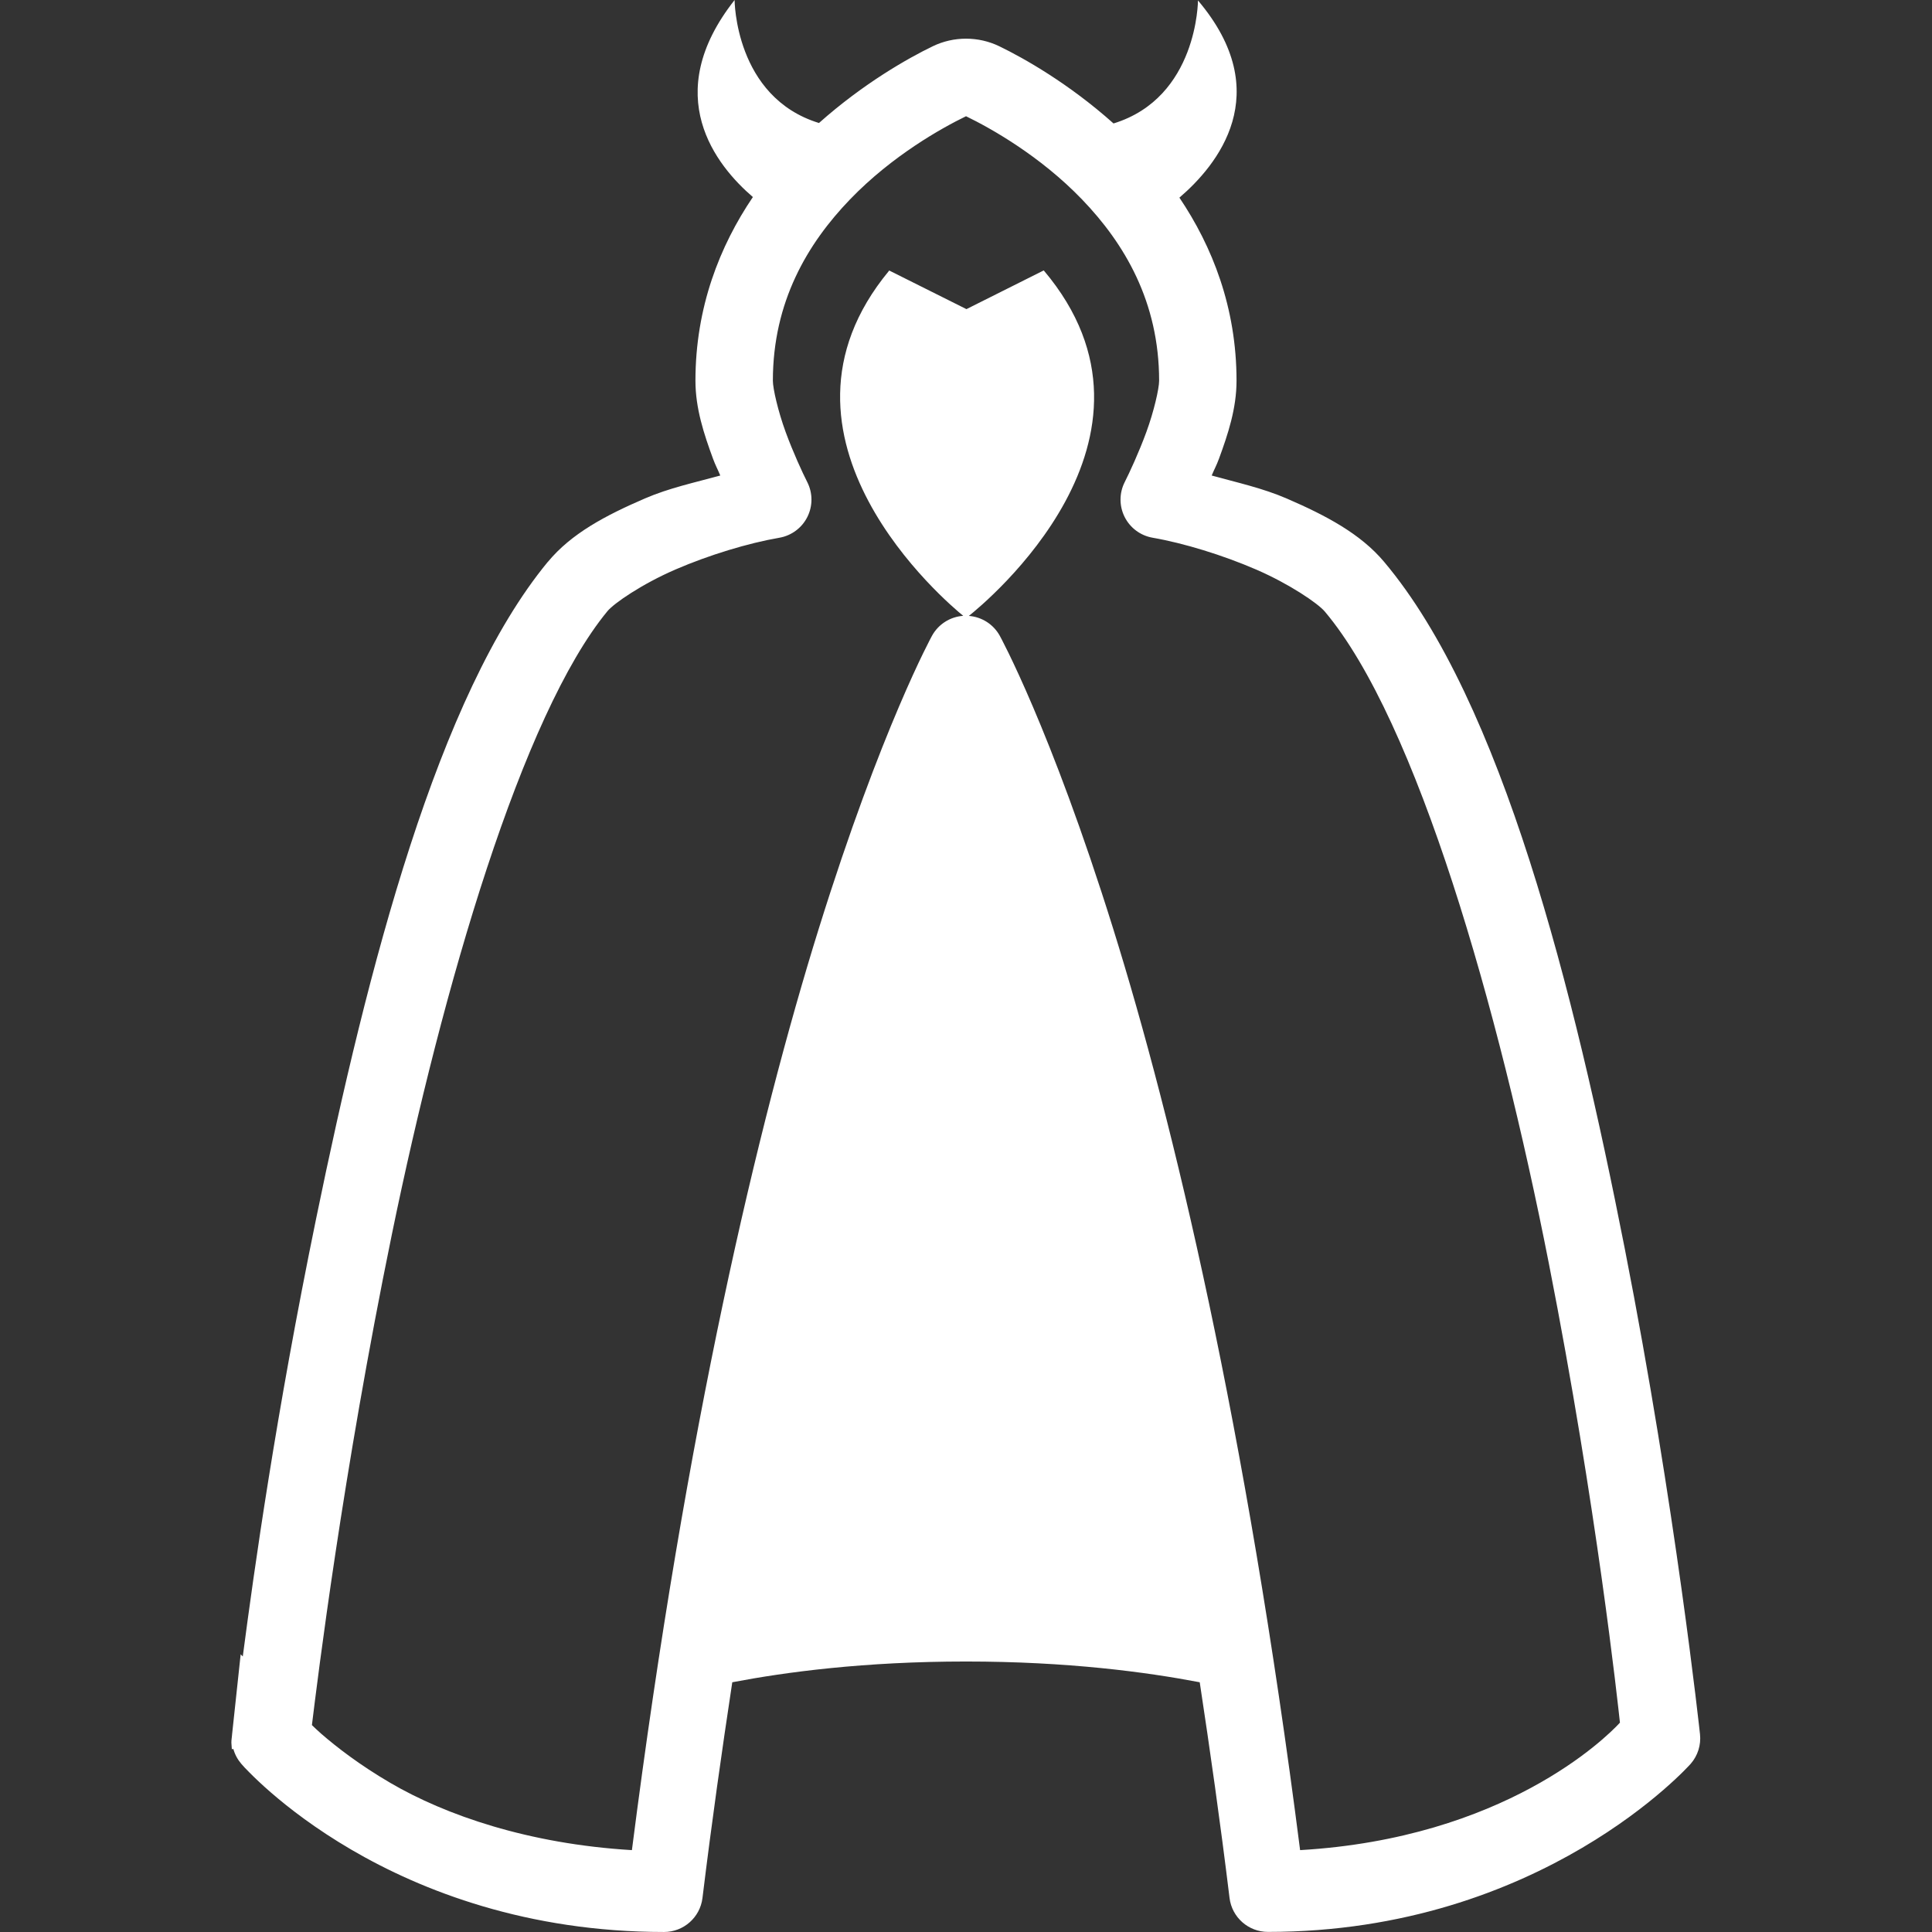 <svg xmlns="http://www.w3.org/2000/svg" x="0px" y="0px"
width="100" height="100"
viewBox="0 0 172 172"
style=" fill:#000000;"><rect x="0" y="0" width="172" height="172" fill="#333333" stroke="none"/><g fill="none" fill-rule="nonzero" stroke="none" stroke-width="1" stroke-linecap="butt" stroke-linejoin="miter" stroke-miterlimit="10" stroke-dasharray="" stroke-dashoffset="0" font-family="none" font-weight="none" font-size="none" text-anchor="none" style="mix-blend-mode: normal"><path d="M0,172v-172h172v172z" fill="none"></path><g fill="#ffffff"><path d="M65.4,0c-6.691,8.486 -1.638,14.738 1.626,17.543c-2.941,4.347 -5.113,9.804 -5.113,16.353c0,2.469 0.761,4.752 1.559,6.927c0.231,0.63 0.415,0.937 0.652,1.512c-2.268,0.624 -4.547,1.107 -6.712,2.042c-3.485,1.505 -6.546,3.112 -8.64,5.65c-0.002,0 -0.004,0 -0.007,0c-9.774,11.857 -16.016,36.049 -20.627,58.493c-3.592,17.488 -5.509,31.227 -6.524,38.949l-0.188,-0.188l-0.752,7.014c-0.001,0.006 -0.006,0.055 -0.007,0.06c-0.002,0.022 -0.005,0.045 -0.007,0.067v0.013c-0.013,0.122 -0.02,0.199 -0.027,0.269c-0.001,0.009 -0.006,0.025 -0.007,0.034c-0.004,0.036 -0.003,0.066 -0.007,0.101c-0.002,0.018 -0.009,0.03 -0.013,0.087c-0.002,0.029 -0.007,0.221 -0.007,0.222c-0,0 0.04,0.578 0.04,0.578c0,0 0.09,-0.013 0.134,-0.02c0.136,0.485 0.377,0.935 0.705,1.317c0.229,0.265 0.311,0.355 0.746,0.793c0.435,0.438 1.059,1.039 1.875,1.747c1.631,1.416 4.025,3.265 7.176,5.106c6.301,3.683 15.67,7.33 27.843,7.33c1.74,0.001 3.207,-1.296 3.42,-3.023c0.831,-6.802 1.729,-13.114 2.654,-19.209c4.739,-0.905 11.735,-1.848 20.808,-1.848c9.073,0 16.069,0.943 20.808,1.848c0.925,6.092 1.824,12.403 2.654,19.202c0.212,1.727 1.68,3.024 3.42,3.023c24.415,0 37.638,-14.969 37.638,-14.969c0.629,-0.723 0.928,-1.675 0.826,-2.627c0,0 -2.17,-20.21 -6.699,-43.242c-4.529,-23.032 -10.923,-48.689 -21.44,-61.154c-2.1,-2.489 -5.156,-4.103 -8.634,-5.61c-2.161,-0.936 -4.434,-1.428 -6.699,-2.056c0.236,-0.573 0.421,-0.876 0.652,-1.505c0.798,-2.175 1.559,-4.464 1.559,-6.934c0,-6.525 -2.162,-11.96 -5.086,-16.3c3.345,-2.86 8.661,-9.279 1.653,-17.556c0,0 -0.011,8.649 -7.518,10.952c-3.986,-3.56 -7.985,-5.816 -10.172,-6.873c-1.862,-0.9 -4.058,-0.9 -5.919,0c-2.181,1.053 -6.16,3.297 -10.132,6.833c-7.501,-2.306 -7.512,-10.952 -7.512,-10.952zM86,10.347c2.129,1.031 6.566,3.495 10.333,7.411c3.781,3.929 6.86,9.117 6.86,16.138c0,0.695 -0.462,2.727 -1.135,4.562c-0.673,1.835 -1.5,3.618 -1.928,4.461c-0.494,0.974 -0.498,2.124 -0.009,3.101c0.489,0.977 1.412,1.663 2.488,1.851c2.764,0.479 6.249,1.546 9.225,2.835c2.976,1.29 5.496,3.011 6.107,3.736c8.211,9.733 15.486,35.345 19.948,58.037c4.276,21.748 6.158,39.321 6.329,40.884c-1.294,1.411 -10.34,10.285 -28.474,11.348c-4.82,-37.707 -11.258,-64.78 -16.649,-82.056c-5.579,-17.876 -10.092,-26.062 -10.092,-26.062c-0.562,-1.011 -1.594,-1.672 -2.748,-1.76c1.392,-1.108 19.283,-15.814 6.672,-30.752l-0.02,0.007v-0.007l-6.867,3.44l-6.88,-3.44v0.007l-0.013,-0.007v0.027c-12.307,14.871 5.231,29.6 6.605,30.718c-1.165,0.081 -2.209,0.746 -2.775,1.767c0,0 -4.504,8.186 -10.078,26.062c-5.386,17.276 -11.823,44.348 -16.642,82.056c-9.226,-0.551 -16.602,-3.12 -21.507,-5.986c-2.728,-1.594 -4.781,-3.185 -6.134,-4.36c-0.381,-0.33 -0.577,-0.531 -0.847,-0.786c0.487,-3.969 2.734,-22.342 7.115,-43.672c4.543,-22.117 11.615,-46.301 19.195,-55.497c0.582,-0.706 3.092,-2.43 6.067,-3.715c2.975,-1.285 6.468,-2.345 9.238,-2.822c1.077,-0.186 2.002,-0.872 2.492,-1.849c0.49,-0.977 0.488,-2.128 -0.007,-3.103c-0.428,-0.842 -1.255,-2.632 -1.928,-4.468c-0.673,-1.836 -1.135,-3.863 -1.135,-4.555c0,-7.022 3.079,-12.209 6.86,-16.138c3.767,-3.914 8.202,-6.379 10.333,-7.411z"></path></g></g></svg>